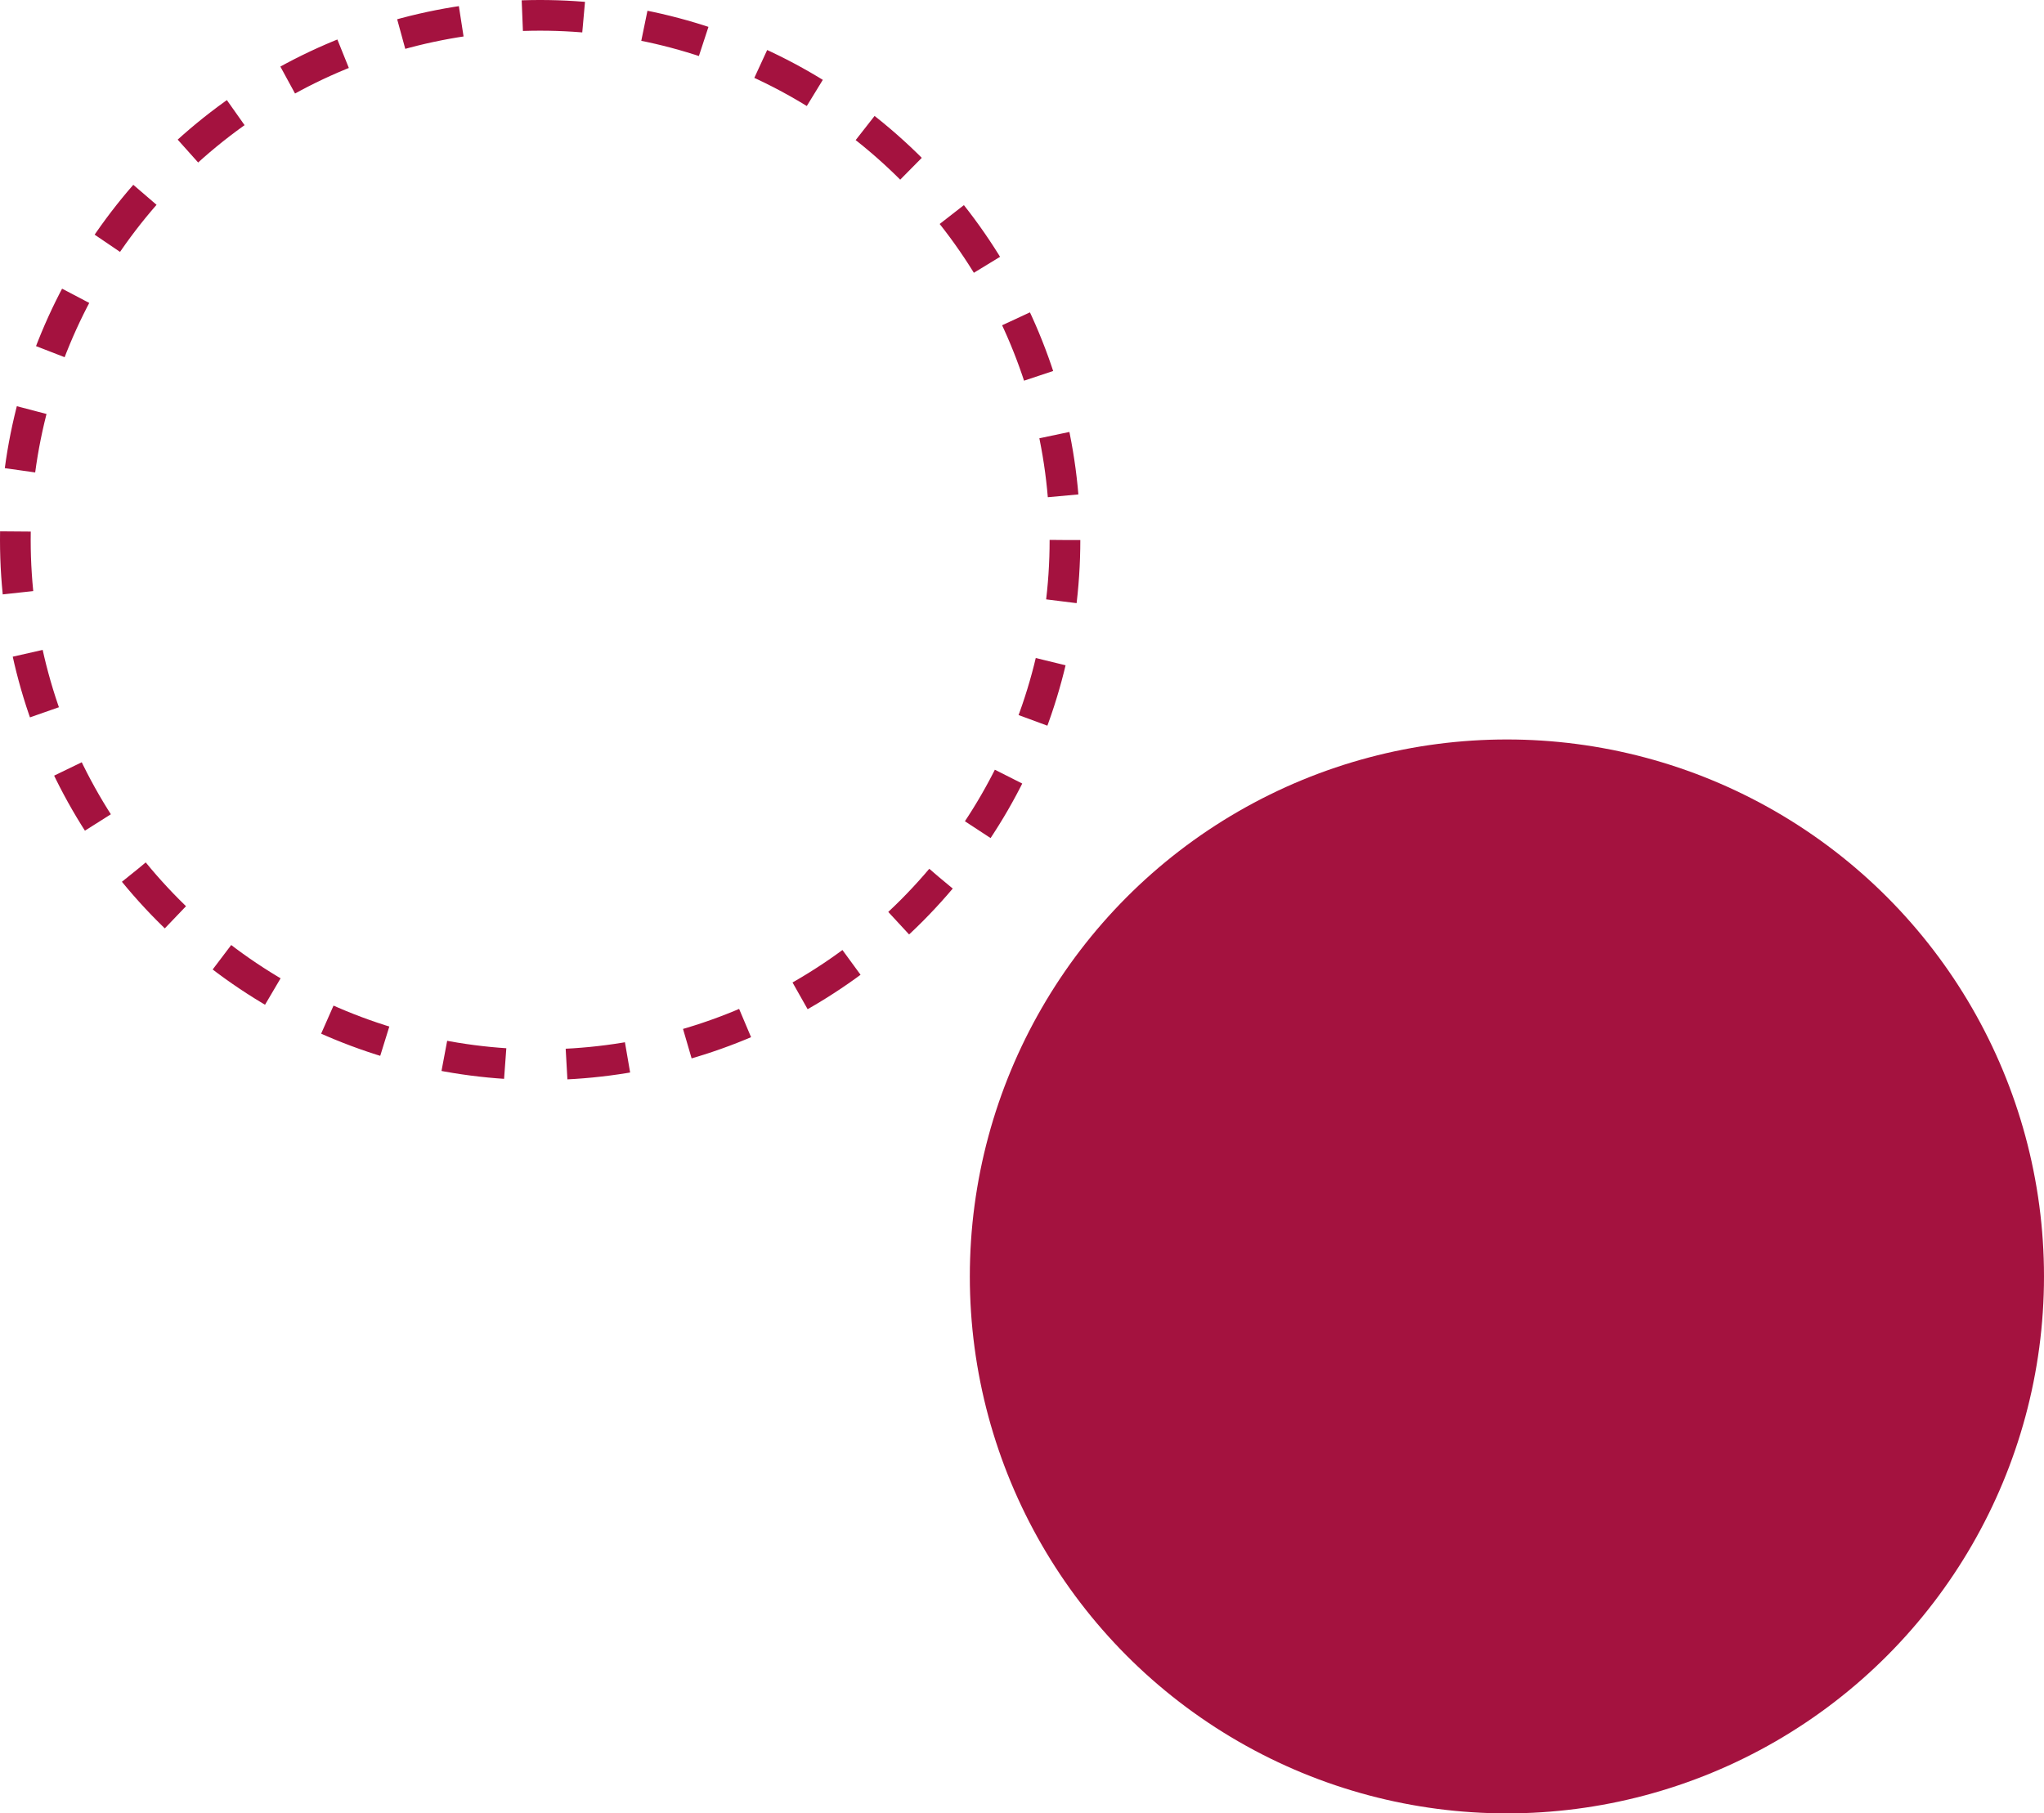 <svg width="666" height="591" viewBox="0 0 666 591" fill="none" xmlns="http://www.w3.org/2000/svg">
<circle cx="176" cy="176" r="171" stroke="#A4123F" stroke-width="10" stroke-dasharray="20 20"/>
<circle cx="491" cy="416" r="175" fill="#A4123F"/>
</svg>
